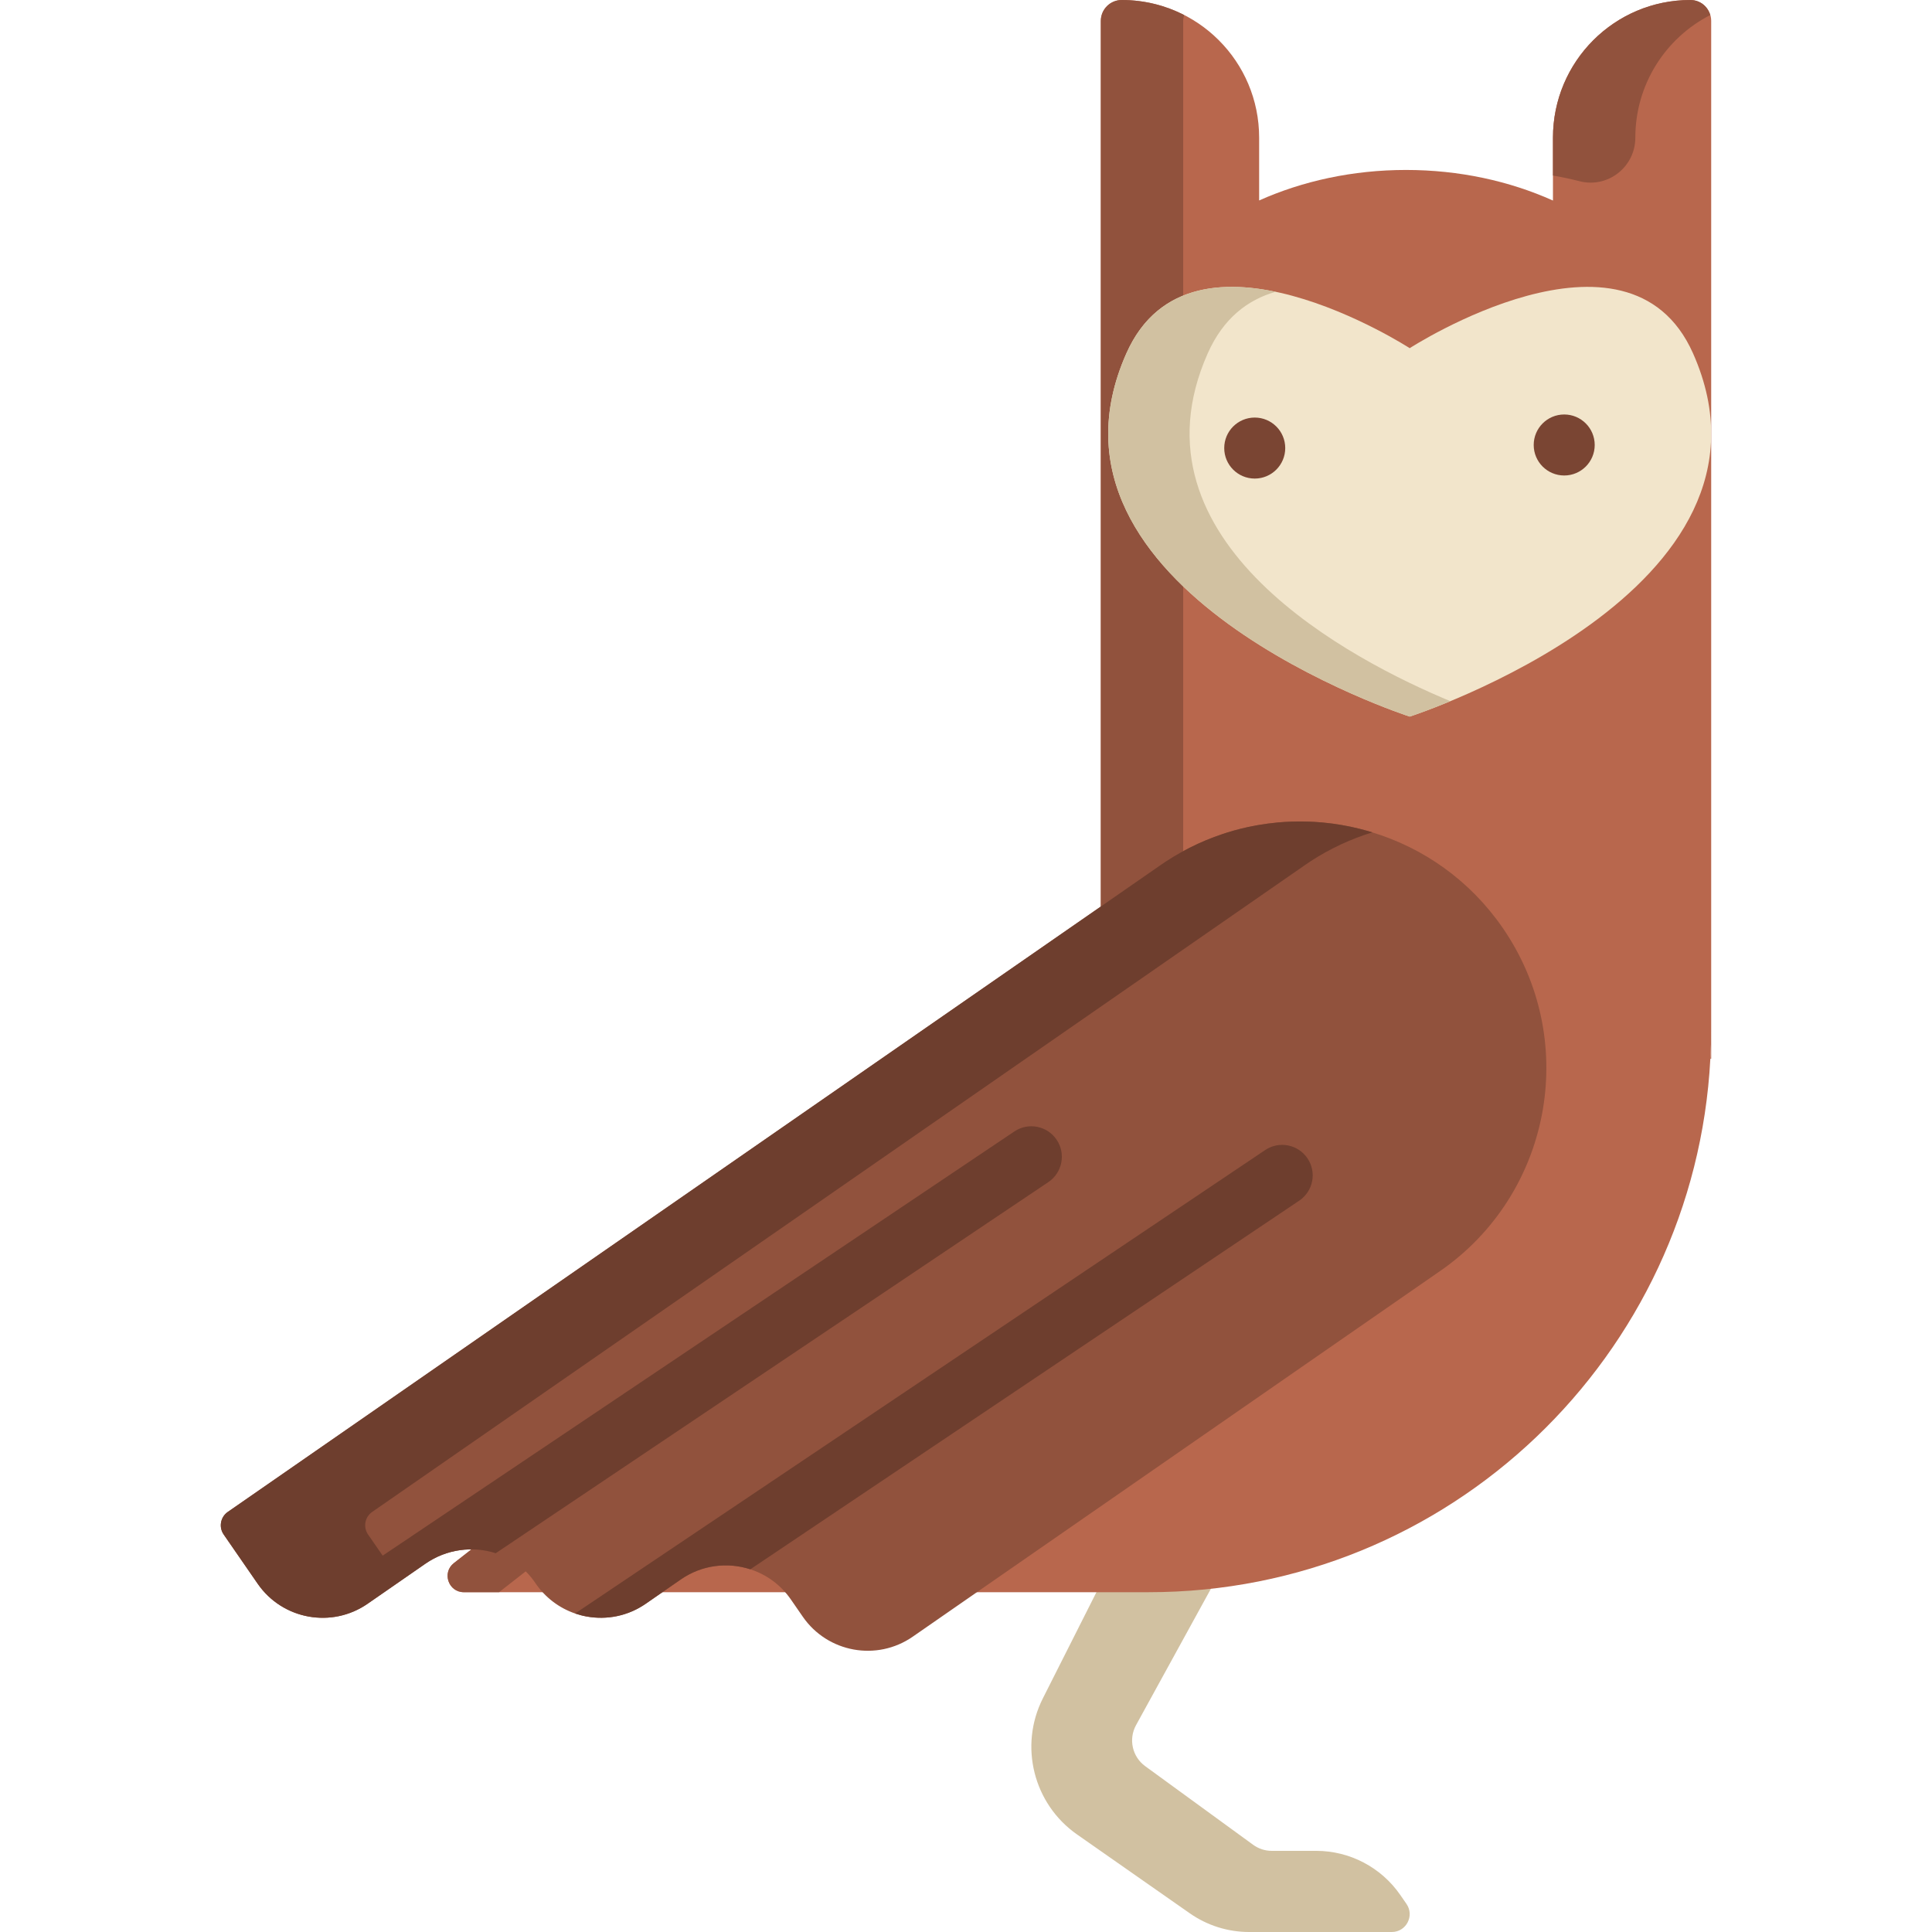 <?xml version="1.0" encoding="iso-8859-1"?>
<!-- Generator: Adobe Illustrator 19.0.0, SVG Export Plug-In . SVG Version: 6.00 Build 0)  -->
<svg version="1.1" id="Layer_1" xmlns="http://www.w3.org/2000/svg" xmlns:xlink="http://www.w3.org/1999/xlink" x="0px" y="0px"
	 viewBox="0 0 512.001 512.001" style="enable-background:new 0 0 512.001 512.001;" xml:space="preserve">
<path style="fill:#D1C1A1;" d="M324.583,414.339l-23.521,42.842c-2.041,3.717-1.003,8.375,2.421,10.869l28.62,20.846
	c1.426,1.039,3.144,1.599,4.908,1.599h11.796c8.887,0,17.211,4.365,22.277,11.682l1.648,2.38c2.178,3.144-0.068,7.445-3.888,7.445
	H331.03c-5.623,0-11.109-1.729-15.721-4.954l-29.879-20.896c-11.561-8.085-15.425-23.462-9.061-36.07l24.307-48.165L324.583,414.339
	z"/>
<path style="fill:#B8674D;" d="M453.486,5.54v267.037c0,2.703-0.068,5.359-0.225,8.018
	c-4.157,78.774-69.213,141.356-148.831,141.356H122.937c-4.099,0-5.885-5.182-2.657-7.707L291.732,280.1V5.54
	c0-3.042,2.457-5.537,5.498-5.54c10.079-0.008,19.192,4.07,25.783,10.675c6.607,6.597,10.674,15.74,10.674,25.807v16.641
	c11.551-5.157,24.809-8.084,38.921-8.084c14.112,0,27.393,2.927,38.944,8.107V36.483C411.553,16.327,427.846,0,447.958,0
	c1.528,0,2.922,0.608,3.91,1.622C452.857,2.634,453.486,4.009,453.486,5.54z"/>
<g>
	<path style="fill:#91523D;" d="M418.645,48.035c7.484,1.902,14.735-3.831,14.735-11.552l0,0c0-14.18,8.07-26.457,19.855-32.494
		c-0.266-0.899-0.73-1.714-1.368-2.366C450.88,0.608,449.486,0,447.958,0c-20.112,0-36.404,16.327-36.404,36.483v10.036
		C413.958,46.939,416.324,47.446,418.645,48.035z"/>
	<path style="fill:#91523D;" d="M313.56,5.54c0-0.546,0.103-1.063,0.25-1.561C308.863,1.449,303.266,0.01,297.326,0
		c-3.075-0.005-5.592,2.465-5.592,5.54v274.558L120.281,414.242c-3.229,2.526-1.442,7.707,2.657,7.707h9.319l181.303-141.851V5.54
		H313.56z"/>
</g>
<path style="fill:#B8674D;" d="M453.486,272.577v8.018h-0.225C453.418,277.937,453.486,275.28,453.486,272.577z"/>
<path style="fill:#F2E5CB;" d="M373.589,189.905c0,0-103.055-33.305-75.083-96.266c17.246-38.817,75.083-1.369,75.083-1.369
	s57.837-37.448,75.083,1.369C476.644,156.6,373.589,189.905,373.589,189.905z"/>
<path style="fill:#D1C1A1;" d="M320.063,93.639c4.124-9.284,10.574-14.197,17.996-16.312c-15.404-3.227-31.694-1.378-39.554,16.312
	c-27.972,62.961,75.083,96.266,75.083,96.266s4.245-1.372,10.778-4.086C358.71,175.165,297.768,143.822,320.063,93.639z"/>
<g>
	<circle style="fill:#7A4533;" cx="332.518" cy="118.742" r="8.084"/>
	<circle style="fill:#7A4533;" cx="414.532" cy="117.927" r="8.084"/>
</g>
<path style="fill:#91523D;" d="M383.156,335.764c-0.485,0.345-0.97,0.69-1.466,1.034l-139.798,96.935
	c-9.517,6.607-22.581,4.226-29.156-5.304l-3.137-4.538c-2.717-3.934-6.532-6.651-10.757-8.008
	c-6.014-1.962-12.838-1.186-18.431,2.695l-9.259,6.414c-4.764,3.309-10.412,4.355-15.683,3.396
	c-1.034-0.184-2.058-0.453-3.062-0.798c-4.161-1.422-7.911-4.182-10.573-8.127c-2.608-3.869-6.327-6.511-10.466-7.837
	c-6.057-1.973-13.01-1.121-18.625,2.77l-15.306,10.607c-9.506,6.596-22.581,4.226-29.156-5.303l-9-13.032
	c-1.358-1.961-0.862-4.646,1.089-5.993L307.47,229.322c0.495-0.355,0.981-0.69,1.487-1.014c1.369-0.894,2.76-1.736,4.171-2.512
	c0.712-0.388,1.423-0.765,2.134-1.132c2.856-1.445,5.777-2.652,8.752-3.644c0.377-0.129,0.744-0.248,1.121-0.367
	c0.669-0.216,1.326-0.41,1.994-0.592c0.452-0.119,0.916-0.248,1.379-0.367c1.434-0.367,2.878-0.679,4.333-0.937
	c0.14-0.032,0.27-0.054,0.41-0.076c1.8-0.323,3.6-0.56,5.4-0.722c0.075,0,0.15-0.01,0.227-0.022c2.275-0.194,4.56-0.27,6.844-0.227
	c0.41,0.011,0.819,0.022,1.218,0.032c0.41,0.022,0.819,0.032,1.229,0.054c0.399,0.032,0.809,0.053,1.207,0.087
	c0.399,0.032,0.809,0.065,1.207,0.097c0.41,0.043,0.809,0.087,1.217,0.13c0.388,0.043,0.776,0.087,1.174,0.14
	c0.022,0,0.043,0.011,0.065,0c3.202,0.42,6.381,1.078,9.486,1.983c0.388,0.108,0.776,0.227,1.164,0.345c-0.01,0-0.01,0-0.022,0.01
	c13.549,4.128,25.858,12.698,34.535,25.266C418.358,275.036,411.557,314.897,383.156,335.764z"/>
<g>
	<path style="fill:#6E3E2E;" d="M363.689,220.58c-5.702,1.756-11.242,4.311-16.47,7.728c-0.507,0.323-0.992,0.657-1.487,1.014
		L98.634,400.674c-1.951,1.347-2.447,4.031-1.089,5.993l3.869,5.594l167.402-112.413c3.697-2.49,8.72-1.498,11.21,2.198
		c2.49,3.708,1.509,8.731-2.198,11.221l-146.459,98.358c-6.057-1.973-13.01-1.121-18.625,2.77l-15.306,10.607
		c-9.506,6.596-22.581,4.226-29.156-5.303l-9-13.032c-1.358-1.961-0.862-4.646,1.089-5.994L307.47,229.323
		c0.495-0.355,0.981-0.69,1.487-1.014c1.369-0.894,2.76-1.736,4.171-2.512c0.712-0.388,1.412-0.765,2.134-1.132
		c2.856-1.445,5.777-2.652,8.752-3.644c0.377-0.129,0.744-0.248,1.121-0.367c0.657-0.205,1.326-0.399,1.994-0.592
		c0.452-0.119,0.916-0.248,1.379-0.367c1.434-0.367,2.878-0.679,4.333-0.937c0.14-0.032,0.27-0.054,0.41-0.076
		c1.789-0.312,3.589-0.55,5.4-0.722c0.075,0,0.15-0.01,0.227-0.022c2.285-0.194,4.57-0.27,6.844-0.227
		c0.41,0.011,0.819,0.022,1.218,0.032c0.41,0.022,0.819,0.032,1.229,0.054c0.399,0.032,0.809,0.053,1.207,0.087
		c0.399,0.032,0.809,0.065,1.207,0.097c0.41,0.043,0.809,0.087,1.217,0.13c0.388,0.043,0.776,0.087,1.174,0.14
		c0.022,0,0.043,0.011,0.065,0c3.202,0.432,6.37,1.089,9.486,1.983C362.913,220.343,363.302,220.462,363.689,220.58z"/>
	<path style="fill:#6E3E2E;" d="M344.299,318.194l-145.457,97.69c-6.014-1.962-12.838-1.186-18.431,2.695l-9.259,6.414
		c-4.764,3.309-10.412,4.355-15.683,3.396c-1.034-0.184-2.058-0.453-3.062-0.798l182.88-122.815c3.707-2.49,8.73-1.498,11.22,2.21
		C348.998,310.693,348.006,315.704,344.299,318.194z"/>
</g>
<g>
</g>
<g>
</g>
<g>
</g>
<g>
</g>
<g>
</g>
<g>
</g>
<g>
</g>
<g>
</g>
<g>
</g>
<g>
</g>
<g>
</g>
<g>
</g>
<g>
</g>
<g>
</g>
<g>
</g>
</svg>
